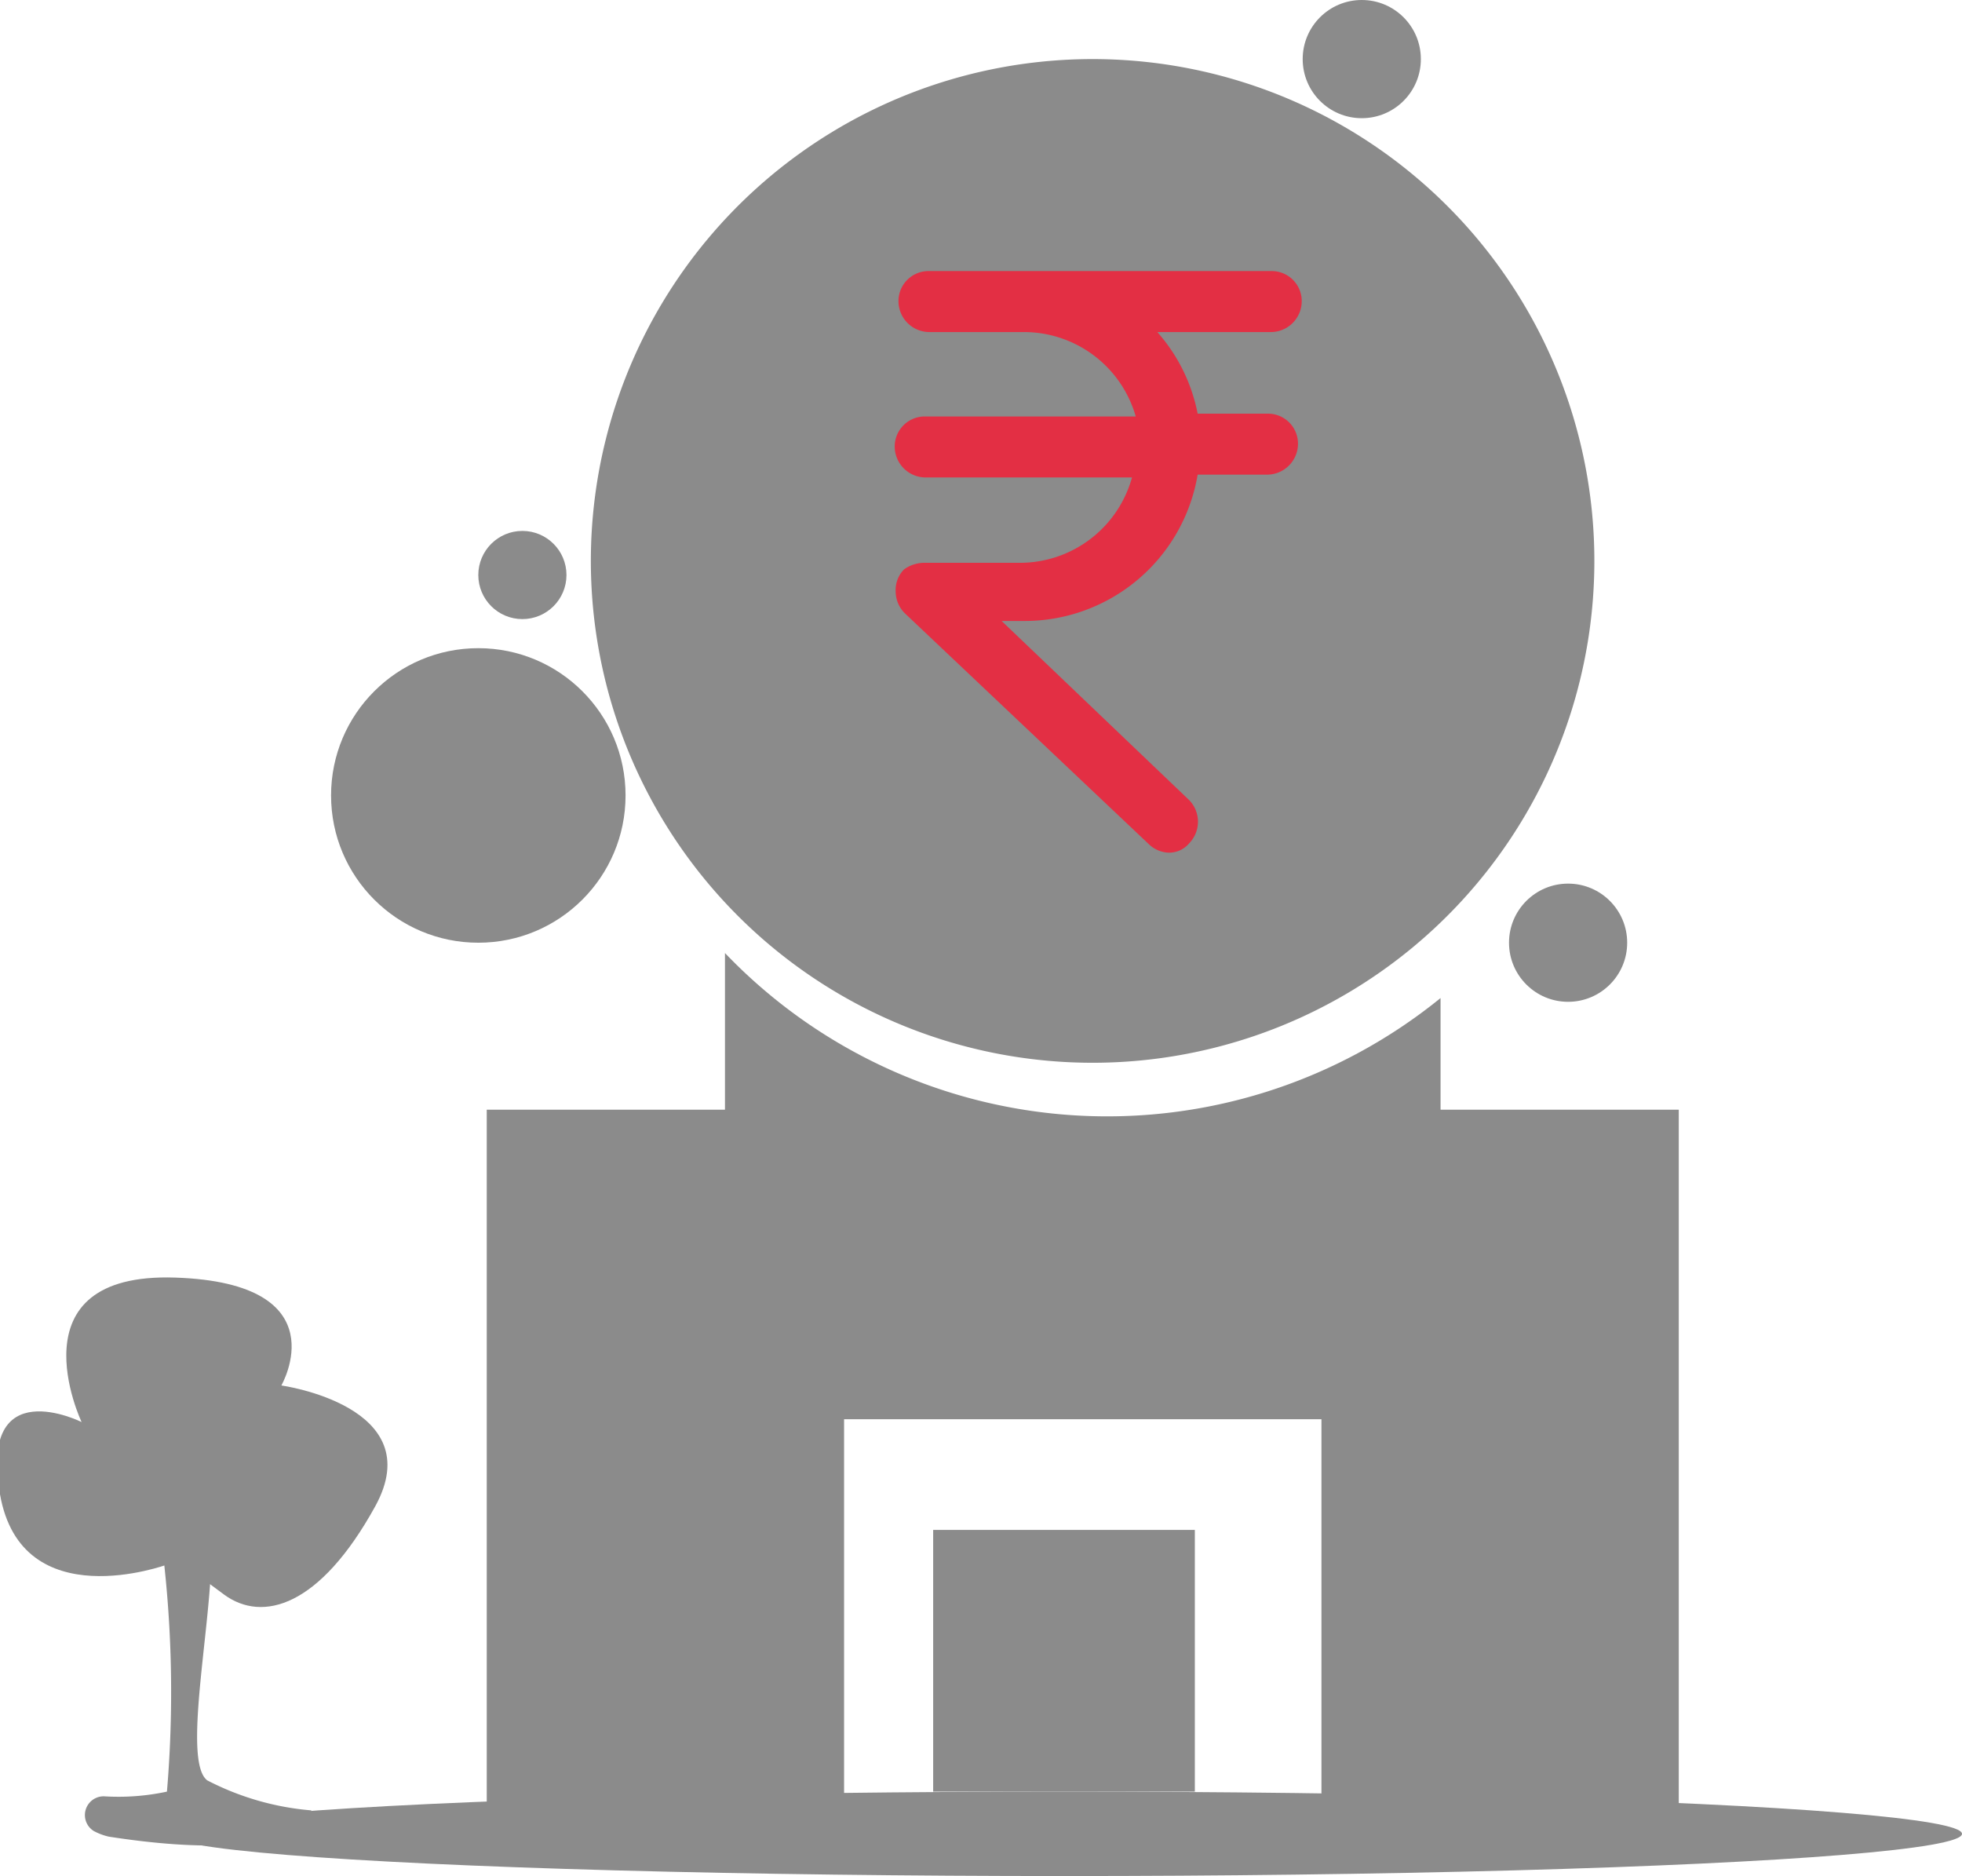 <svg xmlns="http://www.w3.org/2000/svg" viewBox="0 0 20.92 20"><defs><style>.cls-1{fill:#e32f44;}.cls-2{fill:#8b8b8b;}</style></defs><title>cash payment points0</title><g id="Layer_2" data-name="Layer 2"><g id="cash_payment_points" data-name="cash payment points"><circle class="cls-1" cx="11.66" cy="6.04" r="4.33"/><ellipse class="cls-2" cx="11.35" cy="19.55" rx="9.57" ry="0.45"/><path class="cls-2" d="M11.69.63A5.35,5.35,0,1,0,17,6,5.35,5.35,0,0,0,11.69.63Zm1.08,3.78h.74a.32.32,0,0,1,.33.32.33.33,0,0,1-.33.33h-.74a1.87,1.87,0,0,1-1.86,1.56h-.23l2,1.91a.33.33,0,0,1,0,.46.28.28,0,0,1-.22.1h0A.32.32,0,0,1,12.25,9L9.65,6.54a.33.33,0,0,1-.1-.24.31.31,0,0,1,.09-.23A.37.37,0,0,1,9.87,6h1a1.24,1.24,0,0,0,1.2-.91H9.87a.33.33,0,0,1-.33-.33.32.32,0,0,1,.33-.32h2.24a1.24,1.24,0,0,0-1.2-.9h-1a.33.33,0,0,1-.33-.33.32.32,0,0,1,.33-.32h3.64a.32.32,0,0,1,.33.32.33.33,0,0,1-.33.33H12.34A1.84,1.84,0,0,1,12.77,4.41Z"/><path class="cls-2" d="M15.36,11.83V10.64a5.64,5.64,0,0,1-7.63-.48v1.67H5.19v7.54H9V15.13h5.09v4.24H17.9V11.83Z"/><path class="cls-2" d="M1.78,19.1a12.6,12.6,0,0,0-.18-3.43s.42,0,.61.52-.32,2.55,0,2.79a2.93,2.93,0,0,0,1.11.32s-.09.6-2.16.28A.64.64,0,0,1,1,19.52a.2.2,0,0,1,.11-.37A2.46,2.46,0,0,0,1.78,19.1Z"/><path class="cls-2" d="M1.78,16.68S.23,17.25,0,15.93s.87-.77.87-.77-.76-1.6,1-1.54S3,14.77,3,14.77s1.59.22,1,1.29S2.8,17.3,2.39,17s-.31-.24-.31-.24"/><rect class="cls-2" x="9.95" y="16.31" width="2.79" height="2.79"/><circle class="cls-2" cx="5.1" cy="8.48" r="1.57"/><circle class="cls-2" cx="5.57" cy="6.13" r="0.47"/><circle class="cls-2" cx="16.72" cy="10.05" r="0.63"/><circle class="cls-2" cx="14.52" cy="0.63" r="0.63"/></g></g></svg>